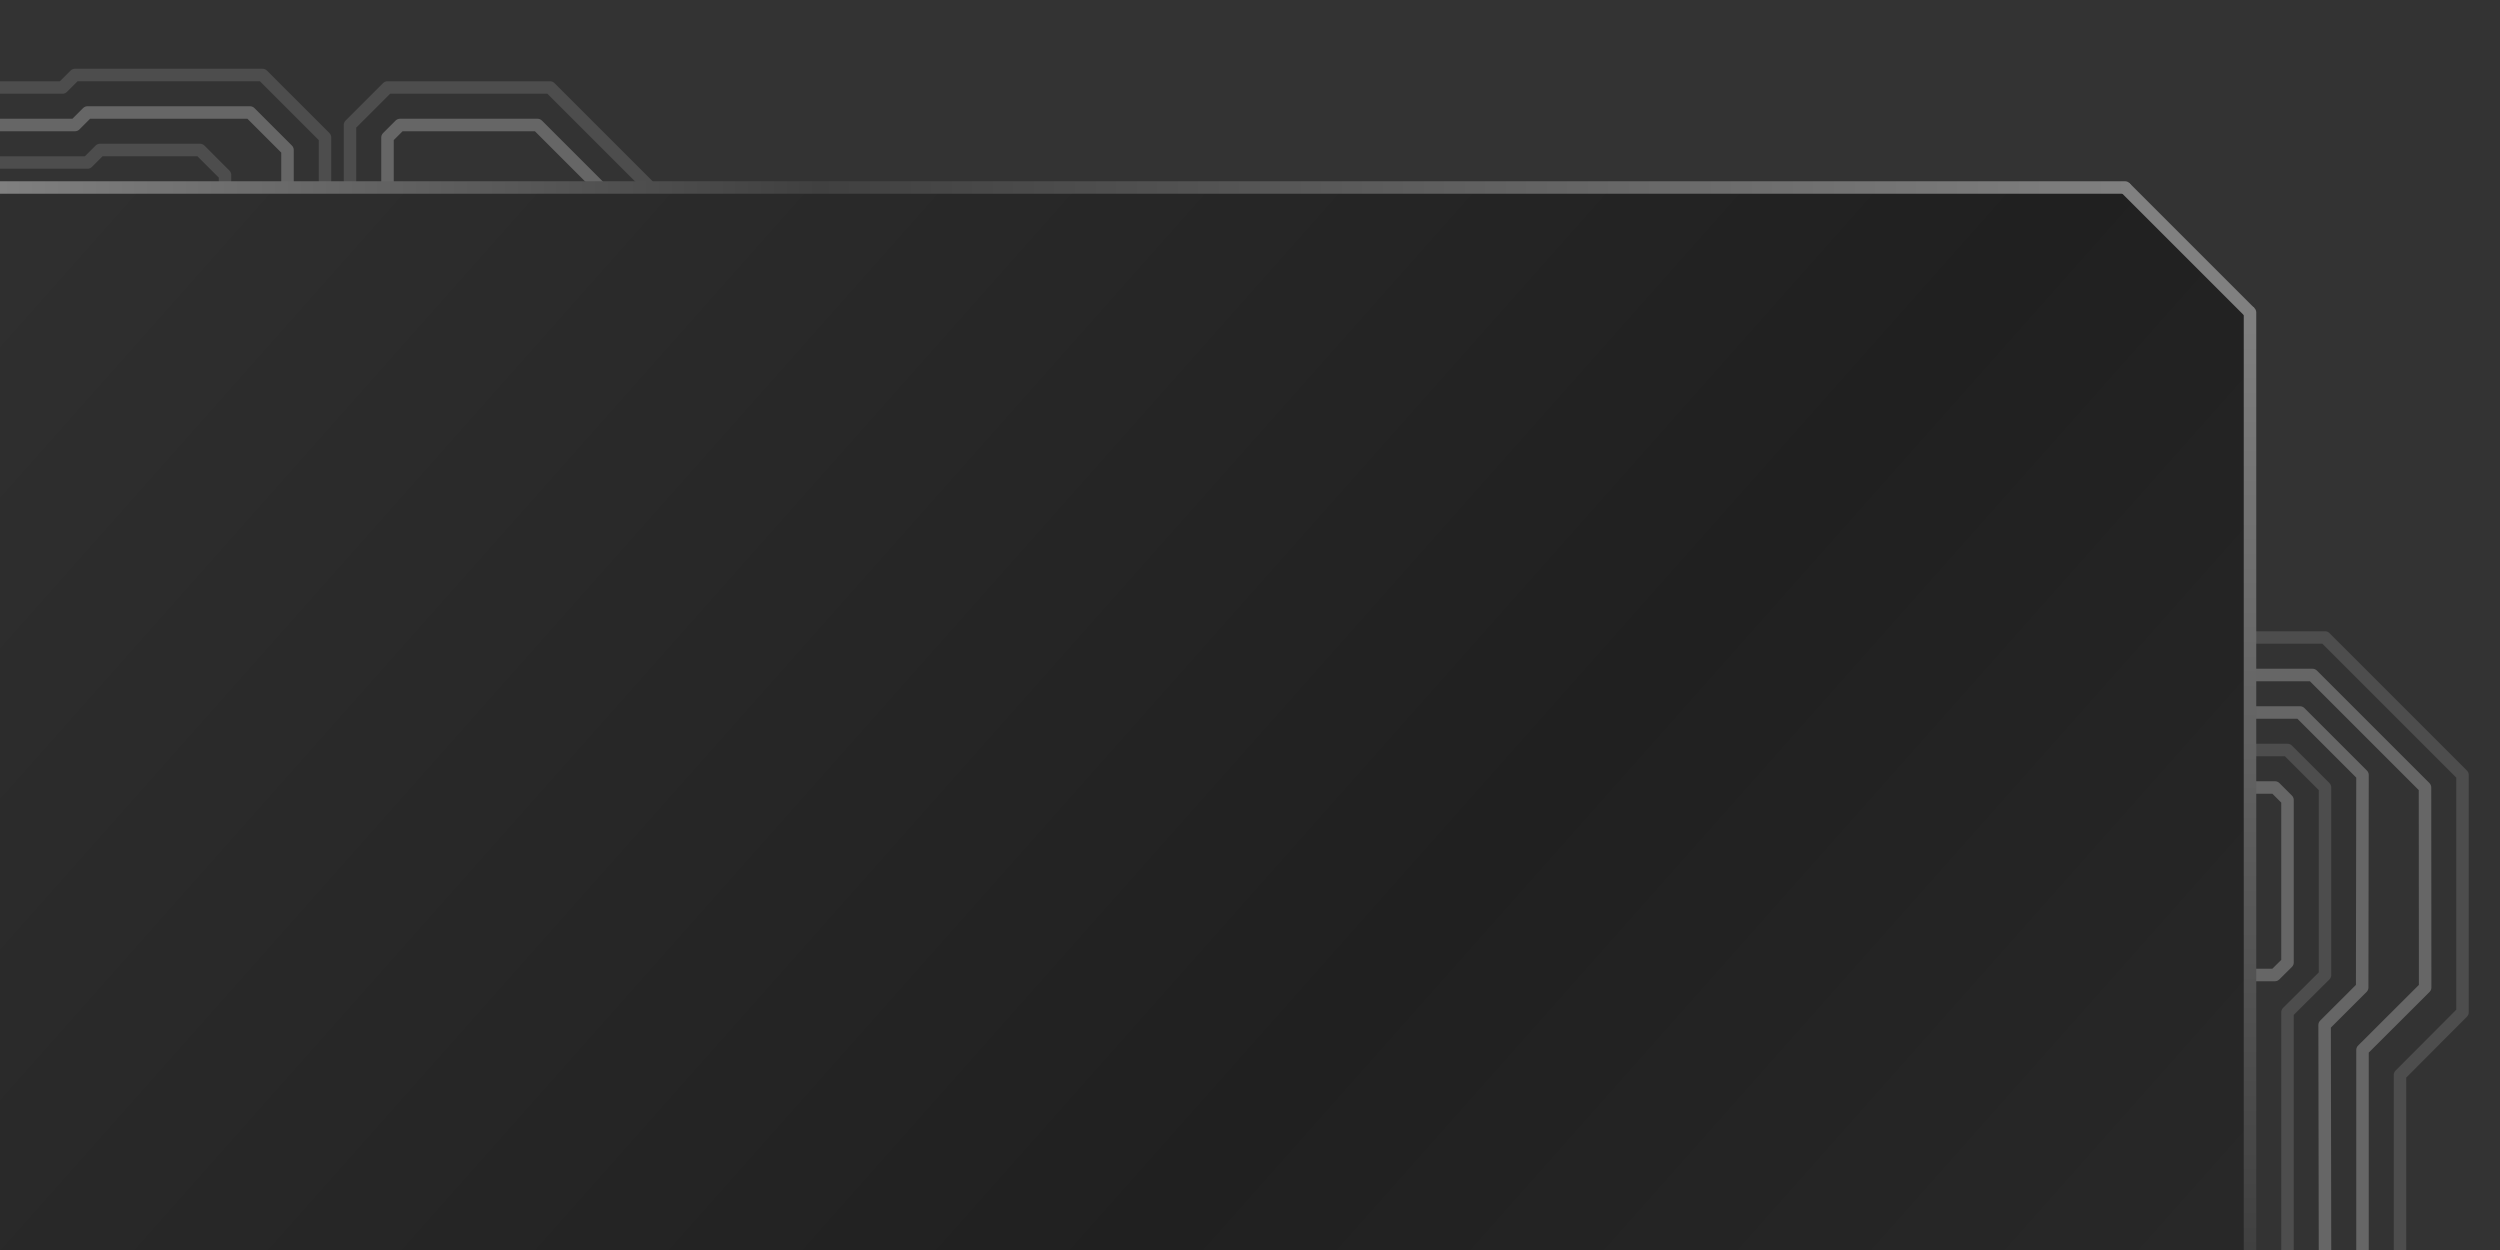 <?xml version="1.0" encoding="UTF-8" standalone="no"?>
<!-- Created with Inkscape (http://www.inkscape.org/) -->

<svg
   width="200"
   height="100"
   id="svg2"
   version="1.1"
   inkscape:version="1.2.2 (b0a8486541, 2022-12-01)"
   sodipodi:docname="outfitter key.svg"
   inkscape:export-filename="../../endless-sky/images/ui/outfitter key.png"
   inkscape:export-xdpi="96"
   inkscape:export-ydpi="96"
   xmlns:inkscape="http://www.inkscape.org/namespaces/inkscape"
   xmlns:sodipodi="http://sodipodi.sourceforge.net/DTD/sodipodi-0.dtd"
   xmlns:xlink="http://www.w3.org/1999/xlink"
   xmlns="http://www.w3.org/2000/svg"
   xmlns:svg="http://www.w3.org/2000/svg"
   xmlns:rdf="http://www.w3.org/1999/02/22-rdf-syntax-ns#"
   xmlns:cc="http://creativecommons.org/ns#"
   xmlns:dc="http://purl.org/dc/elements/1.1/">
  <rect width="100%" height="100%" fill="#333333" stroke="none"/>
  <defs
     id="defs4">
    <linearGradient
       id="linearGradient3822">
      <stop
         style="stop-color:#808080;stop-opacity:1;"
         offset="0"
         id="stop3824" />
      <stop
         id="stop3830"
         offset="0.384"
         style="stop-color:#404040;stop-opacity:1;" />
      <stop
         style="stop-color:#808080;stop-opacity:1;"
         offset="1"
         id="stop3826" />
    </linearGradient>
    <linearGradient
       id="linearGradient3808">
      <stop
         style="stop-color:#404040;stop-opacity:1;"
         offset="0"
         id="stop3810" />
      <stop
         style="stop-color:#808080;stop-opacity:1;"
         offset="1"
         id="stop3812" />
    </linearGradient>
    <linearGradient
       id="linearGradient3773">
      <stop
         style="stop-color:#303030;stop-opacity:1;"
         offset="0"
         id="stop3775" />
      <stop
         id="stop3781"
         offset="0.5"
         style="stop-color:#202020;stop-opacity:1;" />
      <stop
         style="stop-color:#303030;stop-opacity:1;"
         offset="1"
         id="stop3777" />
    </linearGradient>
    <linearGradient
       inkscape:collect="always"
       xlink:href="#linearGradient3773"
       id="linearGradient3779"
       x1="70"
       y1="922.362"
       x2="160"
       y2="1072.362"
       gradientUnits="userSpaceOnUse" />
    <linearGradient
       inkscape:collect="always"
       xlink:href="#linearGradient3808"
       id="linearGradient3814"
       x1="220"
       y1="70"
       x2="220"
       y2="40"
       gradientUnits="userSpaceOnUse" />
    <linearGradient
       inkscape:collect="always"
       xlink:href="#linearGradient3808"
       id="linearGradient3818"
       gradientUnits="userSpaceOnUse"
       x1="220"
       y1="70"
       x2="220"
       y2="40"
       gradientTransform="matrix(1,0,0,-2,10,1132.362)" />
    <linearGradient
       inkscape:collect="always"
       xlink:href="#linearGradient3822"
       id="linearGradient3828"
       x1="-0.5"
       y1="30"
       x2="210.5"
       y2="30"
       gradientUnits="userSpaceOnUse" />
    <linearGradient
       inkscape:collect="always"
       xlink:href="#linearGradient3822"
       id="linearGradient3097"
       gradientUnits="userSpaceOnUse"
       x1="41"
       y1="30"
       x2="210.5"
       y2="30"
       gradientTransform="matrix(1.006,0,0,1,-41.243,977.362)" />
    <linearGradient
       inkscape:collect="always"
       xlink:href="#linearGradient3808"
       id="linearGradient3100"
       gradientUnits="userSpaceOnUse"
       gradientTransform="matrix(1,0,0,-2,-31,1202.362)"
       x1="220"
       y1="70"
       x2="220"
       y2="40" />
    <linearGradient
       inkscape:collect="always"
       xlink:href="#linearGradient3808"
       id="linearGradient3103"
       gradientUnits="userSpaceOnUse"
       x1="220"
       y1="70"
       x2="220"
       y2="39.847"
       gradientTransform="matrix(1,0,0,2.487,-40,918.248)" />
    <linearGradient
       inkscape:collect="always"
       xlink:href="#linearGradient3773"
       id="linearGradient3108"
       gradientUnits="userSpaceOnUse"
       x1="70"
       y1="922.362"
       x2="160"
       y2="1072.362"
       gradientTransform="matrix(1.006,0,0,1.89,-41.229,-774.116)" />
  </defs>
  <sodipodi:namedview
     id="base"
     pagecolor="#000000"
     bordercolor="#666666"
     borderopacity="1.0"
     inkscape:pageopacity="0"
     inkscape:pageshadow="2"
     inkscape:zoom="2.8284273"
     inkscape:cx="89.802557"
     inkscape:cy="44.017395"
     inkscape:document-units="px"
     inkscape:current-layer="layer1"
     showgrid="true"
     inkscape:window-width="1280"
     inkscape:window-height="963"
     inkscape:window-x="0"
     inkscape:window-y="0"
     inkscape:window-maximized="1"
     inkscape:object-nodes="true"
     inkscape:showpageshadow="2"
     inkscape:pagecheckerboard="true"
     inkscape:deskcolor="#000000"
     showguides="true">
    <inkscape:grid
       type="xygrid"
       id="grid2985"
       empspacing="5"
       visible="true"
       enabled="true"
       snapvisiblegridlinesonly="true"
       originx="0"
       originy="0" />
    <sodipodi:guide
       position="0,100"
       orientation="0,200"
       id="guide261"
       inkscape:locked="false" />
    <sodipodi:guide
       position="200,100"
       orientation="100,0"
       id="guide263"
       inkscape:locked="false" />
    <sodipodi:guide
       position="200,0"
       orientation="0,-200"
       id="guide265"
       inkscape:locked="false" />
    <sodipodi:guide
       position="0,0"
       orientation="-100,0"
       id="guide267"
       inkscape:locked="false" />
  </sodipodi:namedview>
  <g
     inkscape:label="Layer 1"
     inkscape:groupmode="layer"
     id="layer1"
     transform="translate(0,-992.362)">
    <g
       id="g3803">
      <path
         transform="translate(0,992.362)"
         inkscape:connector-curvature="0"
         id="path3006"
         d="M 18,15 V 14 L 16,12 H 8 L 7,13 H 0"
         style="fill:none;fill-opacity:1;stroke:#ffffff;stroke-width:1;stroke-linecap:round;stroke-linejoin:round;stroke-miterlimit:4;stroke-dasharray:none;stroke-dashoffset:0;stroke-opacity:0.125" />
      <path
         transform="translate(0,992.362)"
         inkscape:connector-curvature="0"
         id="path3778"
         d="M 0,10 H 6 L 7,9 h 13 l 3,3 v 3"
         style="fill:none;stroke:#ffffff;stroke-width:1;stroke-linecap:round;stroke-linejoin:round;stroke-miterlimit:4;stroke-dasharray:none;stroke-dashoffset:0;stroke-opacity:0.251" />
      <path
         transform="translate(0,992.362)"
         inkscape:connector-curvature="0"
         id="path3780"
         d="M 0,7 H 5 L 6,6 h 15 l 5,5 v 4"
         style="fill:none;stroke:#ffffff;stroke-width:1;stroke-linecap:round;stroke-linejoin:round;stroke-miterlimit:4;stroke-dasharray:none;stroke-dashoffset:0;stroke-opacity:0.125" />
      <path
         transform="translate(0,992.362)"
         inkscape:connector-curvature="0"
         id="path3782"
         d="m 28,15 v -5 l 3,-3 h 13 l 8,8"
         style="fill:none;stroke:#ffffff;stroke-width:1;stroke-linecap:round;stroke-linejoin:round;stroke-miterlimit:4;stroke-dasharray:none;stroke-dashoffset:0;stroke-opacity:0.125" />
      <path
         transform="translate(0,992.362)"
         inkscape:connector-curvature="0"
         id="path3784"
         d="m 31,15 v -4 l 1,-1 h 11 l 5,5"
         style="fill:none;stroke:#ffffff;stroke-width:1;stroke-linecap:round;stroke-linejoin:round;stroke-miterlimit:4;stroke-dasharray:none;stroke-dashoffset:0;stroke-opacity:0.251" />
    </g>
    <g
       id="g3796"
       transform="translate(1,10)">
      <path
         transform="translate(0,992.362)"
         inkscape:connector-curvature="0"
         id="path3786"
         d="m 179,53 h 2 l 1,1 v 13 l -1.008,1 H 179"
         style="fill:none;stroke:#ffffff;stroke-width:1;stroke-linecap:round;stroke-linejoin:round;stroke-miterlimit:4;stroke-dasharray:none;stroke-dashoffset:0;stroke-opacity:0.251"
         sodipodi:nodetypes="cccccc" />
      <path
         transform="translate(0,992.362)"
         inkscape:connector-curvature="0"
         id="path3788"
         d="m 179,50 h 3 l 3,3 V 60.261 68 l -3,2.984 V 90"
         style="fill:none;stroke:#ffffff;stroke-width:1;stroke-linecap:round;stroke-linejoin:round;stroke-miterlimit:4;stroke-dasharray:none;stroke-dashoffset:0;stroke-opacity:0.125"
         sodipodi:nodetypes="ccccccc" />
      <path
         transform="translate(0,992.362)"
         inkscape:connector-curvature="0"
         id="path3790"
         d="m 179,47 h 4 l 5,5 -0.026,17 -3.005,3 L 185,90"
         style="fill:none;stroke:#ffffff;stroke-width:1;stroke-linecap:round;stroke-linejoin:round;stroke-miterlimit:4;stroke-dasharray:none;stroke-dashoffset:0;stroke-opacity:0.251"
         sodipodi:nodetypes="cccccc" />
      <path
         transform="translate(0,992.362)"
         inkscape:connector-curvature="0"
         id="path3792"
         d="m 179,44 h 5 l 9,9 0.012,16 L 188,74 v 16"
         style="fill:none;stroke:#ffffff;stroke-width:1;stroke-linecap:round;stroke-linejoin:round;stroke-miterlimit:4;stroke-dasharray:none;stroke-dashoffset:0;stroke-opacity:0.251"
         sodipodi:nodetypes="cccccc" />
      <path
         transform="translate(0,992.362)"
         inkscape:connector-curvature="0"
         id="path3794"
         d="m 179,41 h 6 l 11,11 V 70.984 L 191,76 v 14"
         style="fill:none;stroke:#ffffff;stroke-width:1;stroke-linecap:round;stroke-linejoin:round;stroke-miterlimit:4;stroke-dasharray:none;stroke-dashoffset:0;stroke-opacity:0.125"
         sodipodi:nodetypes="cccccc" />
    </g>
    <path
       style="fill:url(#linearGradient3108);fill-opacity:1;stroke:none;stroke-width:1.375"
       d="M -0.072,1007.291 H 169.872 L 180,1017.362 l -0.072,75 H -0.072 Z"
       id="path3003"
       inkscape:connector-curvature="0"
       sodipodi:nodetypes="cccccc" />
    <path
       style="fill:none;stroke:#808080;stroke-opacity:1"
       d="m 170,1007.362 10,10"
       id="path3802"
       inkscape:connector-curvature="0"
       sodipodi:nodetypes="cc" />
    <path
       style="fill:none;stroke:url(#linearGradient3103);stroke-width:1;stroke-linecap:round;stroke-linejoin:bevel;stroke-miterlimit:4;stroke-dasharray:none;stroke-dashoffset:0;stroke-opacity:1;image-rendering:auto"
       d="m 180,1017.362 v 75"
       id="path3806"
       inkscape:connector-curvature="0"
       sodipodi:nodetypes="cc" />
    <path
       style="fill:none;stroke:url(#linearGradient3097);stroke-width:1;stroke-linecap:round;stroke-linejoin:bevel;stroke-miterlimit:4;stroke-dasharray:none;stroke-dashoffset:0;stroke-opacity:1"
       d="M 0,1007.362 H 170"
       id="path3820"
       inkscape:connector-curvature="0"
       sodipodi:nodetypes="cc" />
  </g>
</svg>
